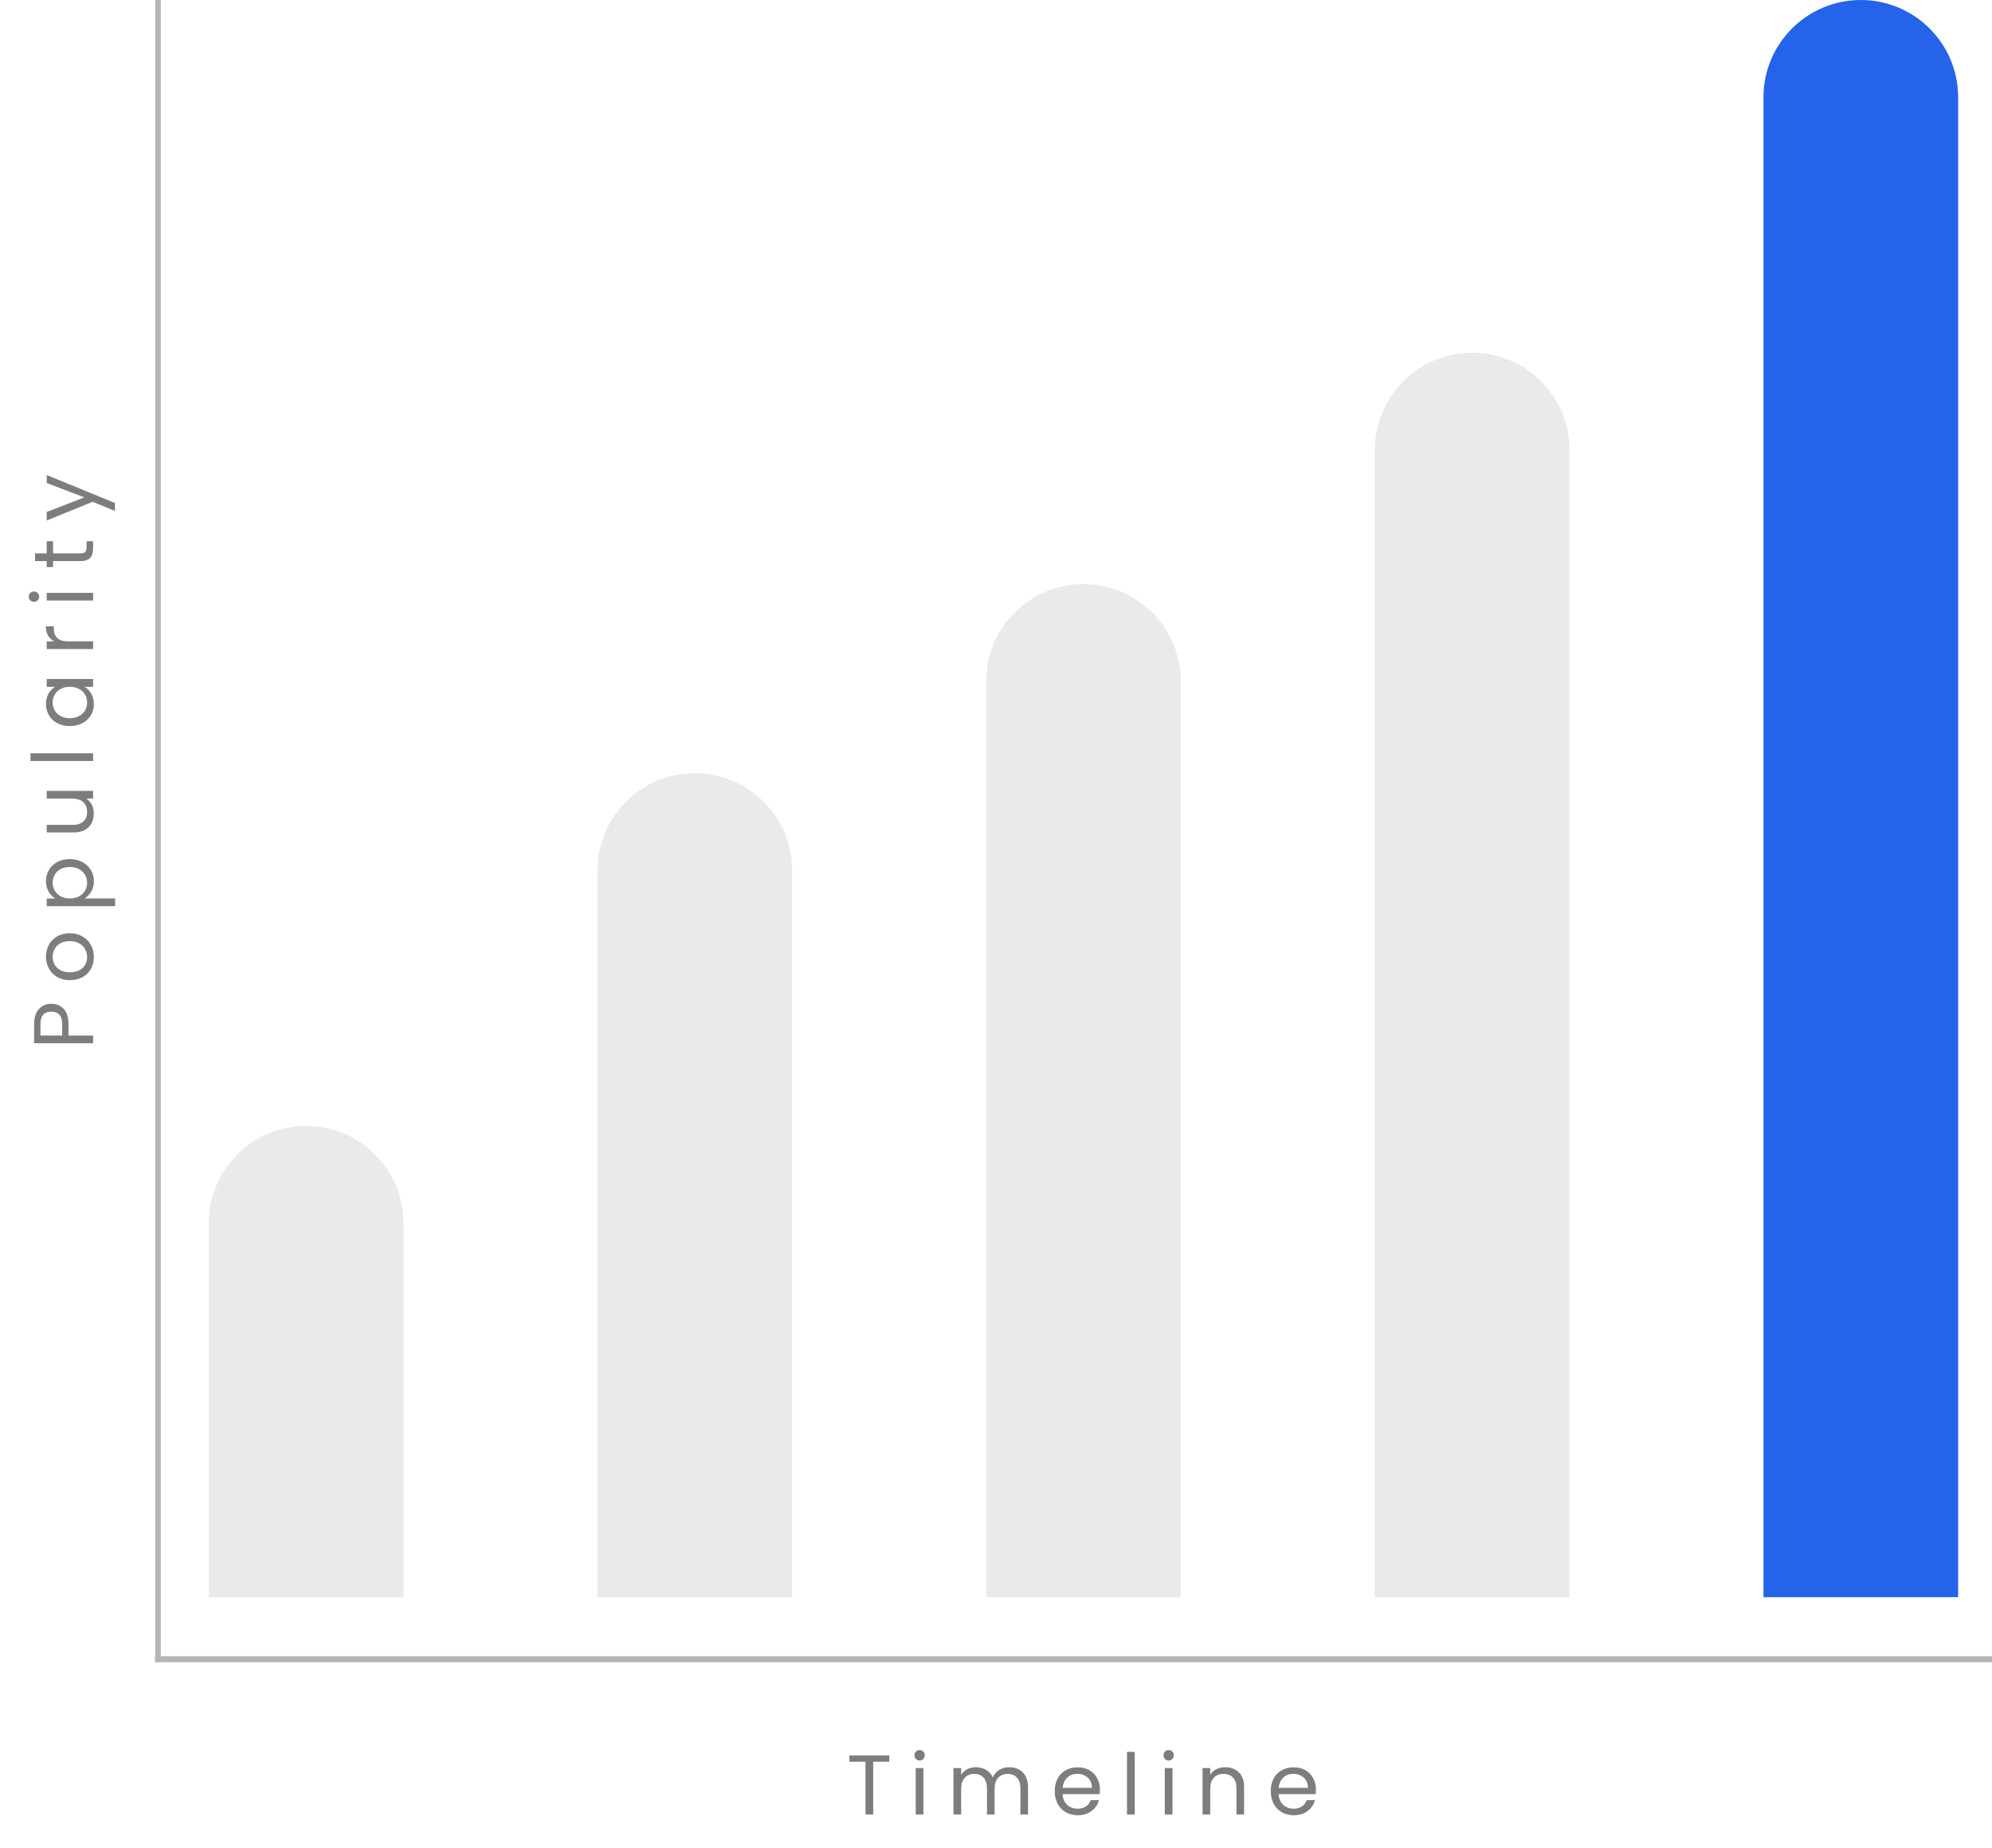<svg width="706" height="655" viewBox="0 0 706 655" fill="none" xmlns="http://www.w3.org/2000/svg">
<path d="M74 433.5C74 414.446 89.446 399 108.5 399C127.554 399 143 414.446 143 433.5V566H74V433.5Z" fill="#EAEAEA"/>
<path d="M211.75 308.5C211.75 289.446 227.196 274 246.25 274C265.304 274 280.75 289.446 280.75 308.5V566H211.75V308.5Z" fill="#EAEAEA"/>
<path d="M349.5 241.5C349.5 222.446 364.946 207 384 207C403.054 207 418.5 222.446 418.5 241.5V566H349.5V241.5Z" fill="#EAEAEA"/>
<path d="M487.25 159.5C487.25 140.446 502.696 125 521.75 125C540.804 125 556.25 140.446 556.25 159.5V566H487.25V159.5Z" fill="#EAEAEA"/>
<path d="M625 34.5C625 15.446 640.446 0 659.5 0C678.554 0 694 15.446 694 34.5V566H625V34.5Z" fill="#2563EB"/>
<path d="M55 588H706" stroke="#B5B5B5" stroke-width="2"/>
<path d="M55 588H706" stroke="#B5B5B5" stroke-width="2"/>
<line x1="56" y1="4.54925e-08" x2="56" y2="589" stroke="#B5B5B5" stroke-width="2"/>
<path d="M315.18 622.09V624.31H309.48V643H306.75V624.31H301.02V622.09H315.18ZM325.95 623.89C325.43 623.89 324.99 623.71 324.63 623.35C324.27 622.99 324.09 622.55 324.09 622.03C324.09 621.51 324.27 621.07 324.63 620.71C324.99 620.35 325.43 620.17 325.95 620.17C326.45 620.17 326.87 620.35 327.21 620.71C327.57 621.07 327.75 621.51 327.75 622.03C327.75 622.55 327.57 622.99 327.21 623.35C326.87 623.71 326.45 623.89 325.95 623.89ZM327.27 626.56V643H324.54V626.56H327.27ZM357.693 626.26C358.973 626.26 360.113 626.53 361.113 627.07C362.113 627.59 362.903 628.38 363.483 629.44C364.063 630.5 364.353 631.79 364.353 633.31V643H361.653V633.7C361.653 632.06 361.243 630.81 360.423 629.95C359.623 629.07 358.533 628.63 357.153 628.63C355.733 628.63 354.603 629.09 353.763 630.01C352.923 630.91 352.503 632.22 352.503 633.94V643H349.803V633.7C349.803 632.06 349.393 630.81 348.573 629.95C347.773 629.07 346.683 628.63 345.303 628.63C343.883 628.63 342.753 629.09 341.913 630.01C341.073 630.91 340.653 632.22 340.653 633.94V643H337.923V626.56H340.653V628.93C341.193 628.07 341.913 627.41 342.813 626.95C343.733 626.49 344.743 626.26 345.843 626.26C347.223 626.26 348.443 626.57 349.503 627.19C350.563 627.81 351.353 628.72 351.873 629.92C352.333 628.76 353.093 627.86 354.153 627.22C355.213 626.58 356.393 626.26 357.693 626.26ZM389.831 634.15C389.831 634.67 389.801 635.22 389.741 635.8H376.601C376.701 637.42 377.251 638.69 378.251 639.61C379.271 640.51 380.501 640.96 381.941 640.96C383.121 640.96 384.101 640.69 384.881 640.15C385.681 639.59 386.241 638.85 386.561 637.93H389.501C389.061 639.51 388.181 640.8 386.861 641.8C385.541 642.78 383.901 643.27 381.941 643.27C380.381 643.27 378.981 642.92 377.741 642.22C376.521 641.52 375.561 640.53 374.861 639.25C374.161 637.95 373.811 636.45 373.811 634.75C373.811 633.05 374.151 631.56 374.831 630.28C375.511 629 376.461 628.02 377.681 627.34C378.921 626.64 380.341 626.29 381.941 626.29C383.501 626.29 384.881 626.63 386.081 627.31C387.281 627.99 388.201 628.93 388.841 630.13C389.501 631.31 389.831 632.65 389.831 634.15ZM387.011 633.58C387.011 632.54 386.781 631.65 386.321 630.91C385.861 630.15 385.231 629.58 384.431 629.2C383.651 628.8 382.781 628.6 381.821 628.6C380.441 628.6 379.261 629.04 378.281 629.92C377.321 630.8 376.771 632.02 376.631 633.58H387.011ZM402.165 620.8V643H399.435V620.8H402.165ZM414.228 623.89C413.708 623.89 413.268 623.71 412.908 623.35C412.548 622.99 412.368 622.55 412.368 622.03C412.368 621.51 412.548 621.07 412.908 620.71C413.268 620.35 413.708 620.17 414.228 620.17C414.728 620.17 415.148 620.35 415.488 620.71C415.848 621.07 416.028 621.51 416.028 622.03C416.028 622.55 415.848 622.99 415.488 623.35C415.148 623.71 414.728 623.89 414.228 623.89ZM415.548 626.56V643H412.818V626.56H415.548ZM434.211 626.26C436.211 626.26 437.831 626.87 439.071 628.09C440.311 629.29 440.931 631.03 440.931 633.31V643H438.231V633.7C438.231 632.06 437.821 630.81 437.001 629.95C436.181 629.07 435.061 628.63 433.641 628.63C432.201 628.63 431.051 629.08 430.191 629.98C429.351 630.88 428.931 632.19 428.931 633.91V643H426.201V626.56H428.931V628.9C429.471 628.06 430.201 627.41 431.121 626.95C432.061 626.49 433.091 626.26 434.211 626.26ZM466.39 634.15C466.39 634.67 466.36 635.22 466.3 635.8H453.16C453.26 637.42 453.81 638.69 454.81 639.61C455.83 640.51 457.06 640.96 458.5 640.96C459.68 640.96 460.66 640.69 461.44 640.15C462.24 639.59 462.8 638.85 463.12 637.93H466.06C465.62 639.51 464.74 640.8 463.42 641.8C462.1 642.78 460.46 643.27 458.5 643.27C456.94 643.27 455.54 642.92 454.3 642.22C453.08 641.52 452.12 640.53 451.42 639.25C450.72 637.95 450.37 636.45 450.37 634.75C450.37 633.05 450.71 631.56 451.39 630.28C452.07 629 453.02 628.02 454.24 627.34C455.48 626.64 456.9 626.29 458.5 626.29C460.06 626.29 461.44 626.63 462.64 627.31C463.84 627.99 464.76 628.93 465.4 630.13C466.06 631.31 466.39 632.65 466.39 634.15ZM463.57 633.58C463.57 632.54 463.34 631.65 462.88 630.91C462.42 630.15 461.79 629.58 460.99 629.2C460.21 628.8 459.34 628.6 458.38 628.6C457 628.6 455.82 629.04 454.84 629.92C453.88 630.8 453.33 632.02 453.19 633.58H463.57Z" fill="#7D7D7D"/>
<path d="M18.21 355.71C19.95 355.71 21.4 356.31 22.56 357.51C23.7 358.69 24.27 360.5 24.27 362.94V366.96H33V369.69H12.09V362.94C12.09 360.58 12.66 358.79 13.8 357.57C14.94 356.33 16.41 355.71 18.21 355.71ZM22.02 362.94C22.02 361.42 21.69 360.3 21.03 359.58C20.37 358.86 19.43 358.5 18.21 358.5C15.63 358.5 14.34 359.98 14.34 362.94V366.96H22.02V362.94ZM33.27 339.147C33.27 340.687 32.92 342.087 32.22 343.347C31.52 344.587 30.53 345.567 29.25 346.287C27.95 346.987 26.45 347.337 24.75 347.337C23.07 347.337 21.59 346.977 20.31 346.257C19.01 345.517 18.02 344.517 17.34 343.257C16.64 341.997 16.29 340.587 16.29 339.027C16.29 337.467 16.64 336.057 17.34 334.797C18.02 333.537 19 332.547 20.28 331.827C21.56 331.087 23.05 330.717 24.75 330.717C26.45 330.717 27.95 331.097 29.25 331.857C30.53 332.597 31.52 333.607 32.22 334.887C32.92 336.167 33.27 337.587 33.27 339.147ZM30.87 339.147C30.87 338.167 30.64 337.247 30.18 336.387C29.72 335.527 29.03 334.837 28.11 334.317C27.19 333.777 26.07 333.507 24.75 333.507C23.43 333.507 22.31 333.767 21.39 334.287C20.47 334.807 19.79 335.487 19.35 336.327C18.89 337.167 18.66 338.077 18.66 339.057C18.66 340.057 18.89 340.977 19.35 341.817C19.79 342.637 20.47 343.297 21.39 343.797C22.31 344.297 23.43 344.547 24.75 344.547C26.09 344.547 27.22 344.307 28.14 343.827C29.06 343.327 29.75 342.667 30.21 341.847C30.65 341.027 30.87 340.127 30.87 339.147ZM19.59 318.397C18.65 317.857 17.87 317.057 17.25 315.997C16.61 314.917 16.29 313.667 16.29 312.247C16.29 310.787 16.64 309.467 17.34 308.288C18.04 307.088 19.03 306.147 20.31 305.467C21.57 304.787 23.04 304.447 24.72 304.447C26.38 304.447 27.86 304.787 29.16 305.467C30.46 306.147 31.47 307.088 32.19 308.288C32.91 309.467 33.27 310.787 33.27 312.247C33.27 313.647 32.96 314.887 32.34 315.967C31.7 317.027 30.91 317.837 29.97 318.397H40.8V321.127H16.56V318.397H19.59ZM24.72 307.237C23.48 307.237 22.4 307.487 21.48 307.987C20.56 308.487 19.86 309.167 19.38 310.027C18.9 310.867 18.66 311.797 18.66 312.817C18.66 313.817 18.91 314.747 19.41 315.607C19.89 316.447 20.6 317.127 21.54 317.647C22.46 318.147 23.53 318.397 24.75 318.397C25.99 318.397 27.08 318.147 28.02 317.647C28.94 317.127 29.65 316.447 30.15 315.607C30.63 314.747 30.87 313.817 30.87 312.817C30.87 311.797 30.63 310.867 30.15 310.027C29.65 309.167 28.94 308.487 28.02 307.987C27.08 307.487 25.98 307.237 24.72 307.237ZM16.56 280.274H33V283.004H30.57C31.41 283.524 32.07 284.254 32.55 285.194C33.01 286.114 33.24 287.134 33.24 288.254C33.24 289.534 32.98 290.684 32.46 291.704C31.92 292.724 31.12 293.534 30.06 294.134C29 294.714 27.71 295.004 26.19 295.004H16.56V292.304H25.83C27.45 292.304 28.7 291.894 29.58 291.074C30.44 290.254 30.87 289.134 30.87 287.714C30.87 286.254 30.42 285.104 29.52 284.264C28.62 283.424 27.31 283.004 25.59 283.004H16.56V280.274ZM10.8 266.935H33V269.665H10.8V266.935ZM24.72 257.302C23.04 257.302 21.57 256.962 20.31 256.282C19.03 255.602 18.04 254.672 17.34 253.492C16.64 252.292 16.29 250.962 16.29 249.502C16.29 248.062 16.6 246.812 17.22 245.752C17.84 244.692 18.62 243.902 19.56 243.382H16.56V240.622H33V243.382H29.94C30.9 243.922 31.7 244.732 32.34 245.812C32.96 246.872 33.27 248.112 33.27 249.532C33.27 250.992 32.91 252.312 32.19 253.492C31.47 254.672 30.46 255.602 29.16 256.282C27.86 256.962 26.38 257.302 24.72 257.302ZM24.75 243.382C23.51 243.382 22.43 243.632 21.51 244.132C20.59 244.632 19.89 245.312 19.41 246.172C18.91 247.012 18.66 247.942 18.66 248.962C18.66 249.982 18.9 250.912 19.38 251.752C19.86 252.592 20.56 253.262 21.48 253.762C22.4 254.262 23.48 254.512 24.72 254.512C25.98 254.512 27.08 254.262 28.02 253.762C28.94 253.262 29.65 252.592 30.15 251.752C30.63 250.912 30.87 249.982 30.87 248.962C30.87 247.942 30.63 247.012 30.15 246.172C29.65 245.312 28.94 244.632 28.02 244.132C27.08 243.632 25.99 243.382 24.75 243.382ZM19.23 227.278C18.29 226.798 17.56 226.118 17.04 225.238C16.52 224.338 16.26 223.248 16.26 221.968H19.08V222.688C19.08 225.748 20.74 227.278 24.06 227.278H33V230.008H16.56V227.278H19.23ZM13.89 211.407C13.89 211.927 13.71 212.367 13.35 212.727C12.99 213.087 12.55 213.267 12.03 213.267C11.51 213.267 11.07 213.087 10.71 212.727C10.35 212.367 10.17 211.927 10.17 211.407C10.17 210.907 10.35 210.487 10.71 210.147C11.07 209.787 11.51 209.607 12.03 209.607C12.55 209.607 12.99 209.787 13.35 210.147C13.71 210.487 13.89 210.907 13.89 211.407ZM16.56 210.087H33V212.817H16.56V210.087ZM18.81 196.104H28.5C29.3 196.104 29.87 195.934 30.21 195.594C30.53 195.254 30.69 194.664 30.69 193.824V191.814H33V194.274C33 195.794 32.65 196.934 31.95 197.694C31.25 198.454 30.1 198.834 28.5 198.834H18.81V200.964H16.56V198.834H12.42V196.104H16.56V191.814H18.81V196.104ZM16.56 168.346L40.74 178.246V181.066L32.82 177.826L16.56 184.456V181.426L29.88 176.266L16.56 171.166V168.346Z" fill="#7D7D7D"/>
</svg>
